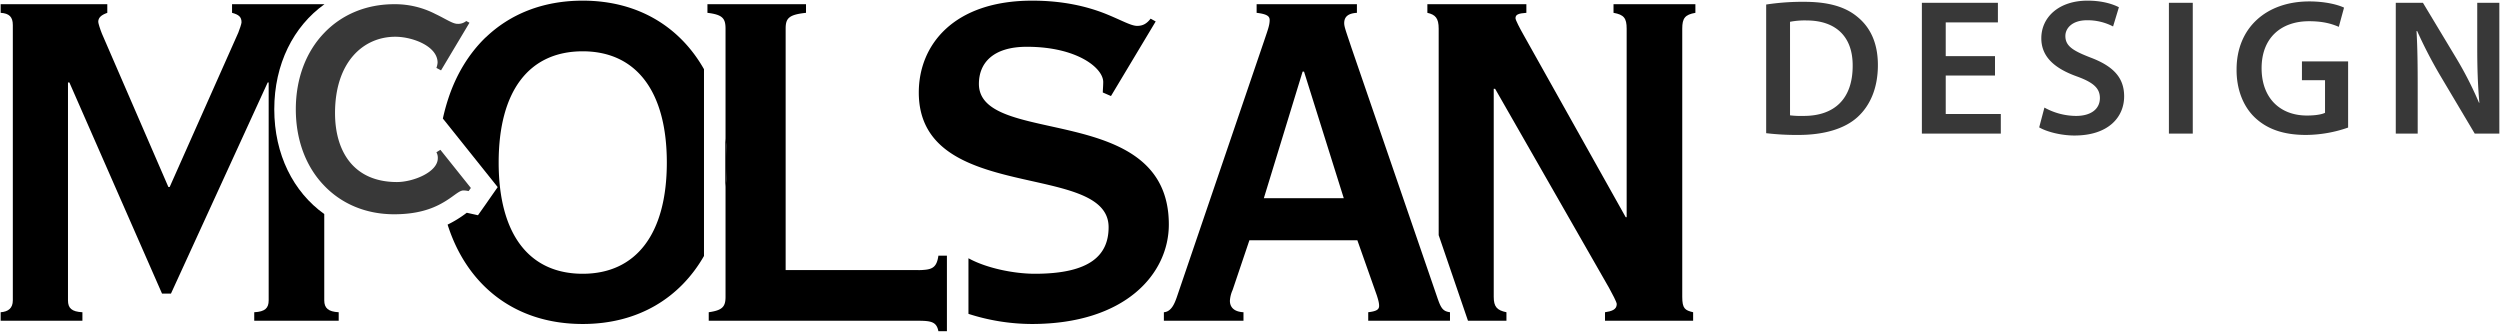 <svg id="Слой_1" data-name="Слой 1" xmlns="http://www.w3.org/2000/svg" viewBox="0 0 1921 255"><defs><style>.cls-1{fill:#383838;}</style></defs><title>logo-bl</title><path d="M1302.739,9.858V3.233h-62.91V9.858c8.029,1.408,10.098,4.141,10.098,12.174V166.879h-.745L1170.711,26.836c-2.732-4.804-6.208-11.429-6.208-12.837,0-2.733,2.069-3.727,8.361-4.141V3.233h-76.072V9.858c6.208,1.408,8.691,4.141,8.691,12.174V180.71l22.515,65.757h29.551V239.924c-7.284-1.491-9.768-4.224-9.768-11.843V68.244h1.076L1236.352,221.125c2.484,4.472,5.96,11.097,5.96,12.505,0,4.472-4.222,5.549-9.023,6.294V246.467h67.711V239.924c-6.291-1.491-8.36-2.816-8.36-11.843V22.032C1292.641,13.999,1294.71,11.266,1302.739,9.858Z"/><path d="M752.193,64.435c0-15.652,10.43-28.489,36.836-28.489,38.574,0,58.689,16.315,58.689,27.081,0,2.816-.331,6.542-.331,8.034l6.291,2.733,34.352-57.309-3.891-2.153c-2.732,3.478-5.546,5.549-10.347,5.549-4.884,0-12.168-4.472-25.081-9.607C835.88,5.304,817.835.5,793.167.5c-60.427,0-87.164,34.038-87.164,70.56,0,86.13,145.853,52.423,145.853,103.521,0,21.532-14.238,35.777-56.619,35.777-16.555,0-37.663-4.472-51.073-11.926v42.734a159.61,159.61,0,0,0,48.673,7.785c71.933,0,105.291-38.593,105.291-76.44C898.128,77.272,752.193,113.38,752.193,64.435Z"/><path d="M1105.317,231.146c-.249-.745-.58-1.491-.828-2.319L1038.434,36.608c-4.139-12.505-5.546-15.984-5.546-18.8,0-4.803,2.814-7.536,9.768-7.95V3.233H965.591V9.858c8.278.994,10.016,2.733,10.016,5.549,0,3.893-1.324,7.288-4.139,15.653L904.088,228.827c-1.408,3.809-3.808,10.683-9.768,11.097V246.467h61.172V239.924c-8.029-.414-10.43-4.555-10.43-8.779a23.394,23.394,0,0,1,2.069-8.282l12.913-38.261h82.942l14.983,42.402c.993,3.147,1.738,5.632,1.738,8.034,0,3.064-2.483,4.141-8.361,4.886V246.467h62.827V239.924C1109.456,239.262,1107.635,237.523,1105.317,231.146Zm-134.181-78.842L1000.936,54.994h1.076l30.545,97.31Z"/><path d="M249.16,230.814v-66.337c-23.757-16.977-38.408-45.798-38.408-80.498,0-34.783,14.734-63.686,38.574-80.747H178.304V9.858c5.215,1.408,7.284,3.147,7.284,7.288,0,1.077-1.407,5.218-2.483,7.95L130.376,143.691H129.383L78.31,25.842c-1.408-3.478-2.815-8.034-2.815-9.027,0-3.147,2.069-5.218,6.953-6.956V3.233H.5V9.858c6.622.414,9.354,3.147,9.354,9.441V230.814c0,5.963-3.476,8.696-9.354,9.11V246.467H63.328V239.924c-8.278-.414-11.092-3.147-11.092-9.11V63.358h1.076L124.499,225.597h6.871l74.333-162.239h.745v167.457c0,5.963-2.815,8.696-11.092,9.11V246.467h64.897V239.924C252.306,239.51,249.16,236.777,249.16,230.814Z"/><path d="M447.741.5c-30.876,0-55.957,10.518-74.416,28.158l-.165.083c-12.996,12.588-22.681,28.655-28.724,47.123A152.925,152.925,0,0,0,340.297,91.102l1.821,2.236,40.312,50.436L375.312,153.96l-1.656,2.402-6.374,9.027-8.609-1.905c-.083.083-.166.166-.249.166a85.367,85.367,0,0,1-14.486,8.944c14.321,45.218,50.245,76.358,103.802,76.358,43.126,0,74.995-20.456,93.206-52.258V53.172C522.82,21.204,490.95.5,447.741.5Zm0,209.858c-41.306,0-64.566-30.56-64.566-85.467,0-54.908,23.26-85.467,64.566-85.467,40.974,0,64.648,30.56,64.648,85.467C512.39,179.799,488.715,210.358,447.741,210.358ZM557.503,105.843v38.179a169.853,169.853,0,0,0,0-38.179Z"/><path class="cls-1" d="M361.819,144.436l-1.738,2.402a18.595,18.595,0,0,0-3.973-.497c-3.559,0-7.781,4.969-16.307,9.689-7.864,4.472-19.204,8.613-36.918,8.613-21.853,0-40.478-8.116-53.722-21.947-13.824-14.244-21.853-34.7-21.853-58.717,0-23.934,8.029-44.39,21.853-58.718C262.405,11.432,281.029,3.233,302.883,3.233a67.695,67.695,0,0,1,31.703,7.536c7.864,3.727,13.245,7.536,16.887,7.536a9.706,9.706,0,0,0,6.788-2.153l2.483,1.325-21.853,36.605-3.559-1.905a14.622,14.622,0,0,0,.91-4.058c0-12.588-19.121-19.876-32.531-19.876-24.502,0-46.272,19.379-46.272,58.635,0,29.069,13.989,53.003,47.596,53.003,12.334,0,31.373-7.537,31.373-18.303a8.397,8.397,0,0,0-1.076-4.555l1.821-1.16,1.242-.746Z"/><path d="M727.609,196.445V254.5h-6.54c-1.407-7.039-5.215-8.033-15.644-8.033H544.589V239.924c10.513-1.491,12.913-4.224,12.913-11.843V144.022a169.853,169.853,0,0,0,0-38.179V22.032c0-8.033-2.4-10.766-13.906-12.174V3.233h75.741V9.858c-13.244,1.408-15.645,4.141-15.645,12.174V207.543H705.424a37.402,37.402,0,0,0,4.47-.166c7.119-.497,10.016-2.733,11.175-10.932Z"/><path d="M558.579,124.891a160.595,160.595,0,0,1-1.076,19.131V105.843A160.19,160.19,0,0,1,558.579,124.891Z"/><path class="cls-1" d="M1357.123,3.48a184.943,184.943,0,0,1,29.214-2.087c18.778,0,31.744,3.878,40.984,11.63,9.688,7.906,15.65,19.835,15.65,36.981,0,17.894-6.111,31.315-15.65,39.965-9.983,9.095-25.932,13.717-45.458,13.717a199.553,199.553,0,0,1-24.74-1.343Zm18.334,85.146a68.616,68.616,0,0,0,10.133.445c23.847.15,38.005-12.973,38.005-38.469.15-22.221-12.667-34.894-35.621-34.894a58.755,58.755,0,0,0-12.518,1.043Z"/><path class="cls-1" d="M1532.958,58.055h-37.856V87.583h42.326v15.059h-60.66V2.138h58.424V17.201h-40.091V43.146h37.856Z"/><path class="cls-1" d="M1570.935,82.662a50.724,50.724,0,0,0,24.291,6.409c11.774,0,18.334-5.516,18.334-13.717,0-7.606-5.068-12.079-17.885-16.701-16.543-5.965-27.125-14.764-27.125-29.229,0-16.402,13.71-28.925,35.471-28.925,10.881,0,18.928,2.386,24.146,5.067l-4.474,14.764a42.528,42.528,0,0,0-19.971-4.772c-11.624,0-16.693,6.264-16.693,12.079,0,7.752,5.812,11.331,19.227,16.551,17.436,6.559,25.932,15.358,25.932,29.823,0,16.106-12.222,30.122-38.155,30.122-10.581,0-21.612-2.984-27.125-6.264Z"/><path class="cls-1" d="M1684.923,2.138V102.642h-18.334V2.138Z"/><path class="cls-1" d="M1804.29,98.02a99.468,99.468,0,0,1-32.343,5.665c-16.992,0-29.808-4.323-39.347-13.421-8.945-8.5-14.158-21.768-14.009-36.981,0-31.76,22.65-52.189,55.89-52.189,12.368,0,22.056,2.535,26.676,4.772l-4.022,14.764c-5.517-2.386-12.222-4.327-22.804-4.327-21.462,0-36.518,12.677-36.518,36.087,0,22.815,14.013,36.386,34.877,36.386,6.56,0,11.475-.898,13.859-2.091V61.634h-17.735V47.174h35.475Z"/><path class="cls-1" d="M1840.913,102.642V2.138h20.868l25.932,43.095a277.269,277.269,0,0,1,17.141,33.701h.295c-1.192-13.421-1.637-26.394-1.637-41.752V2.138H1920.5V102.642h-18.928l-26.231-44.138A350.597,350.597,0,0,1,1857.306,23.76l-.445.15c.744,12.973.893,26.244.893,42.796v35.937Z"/></svg>